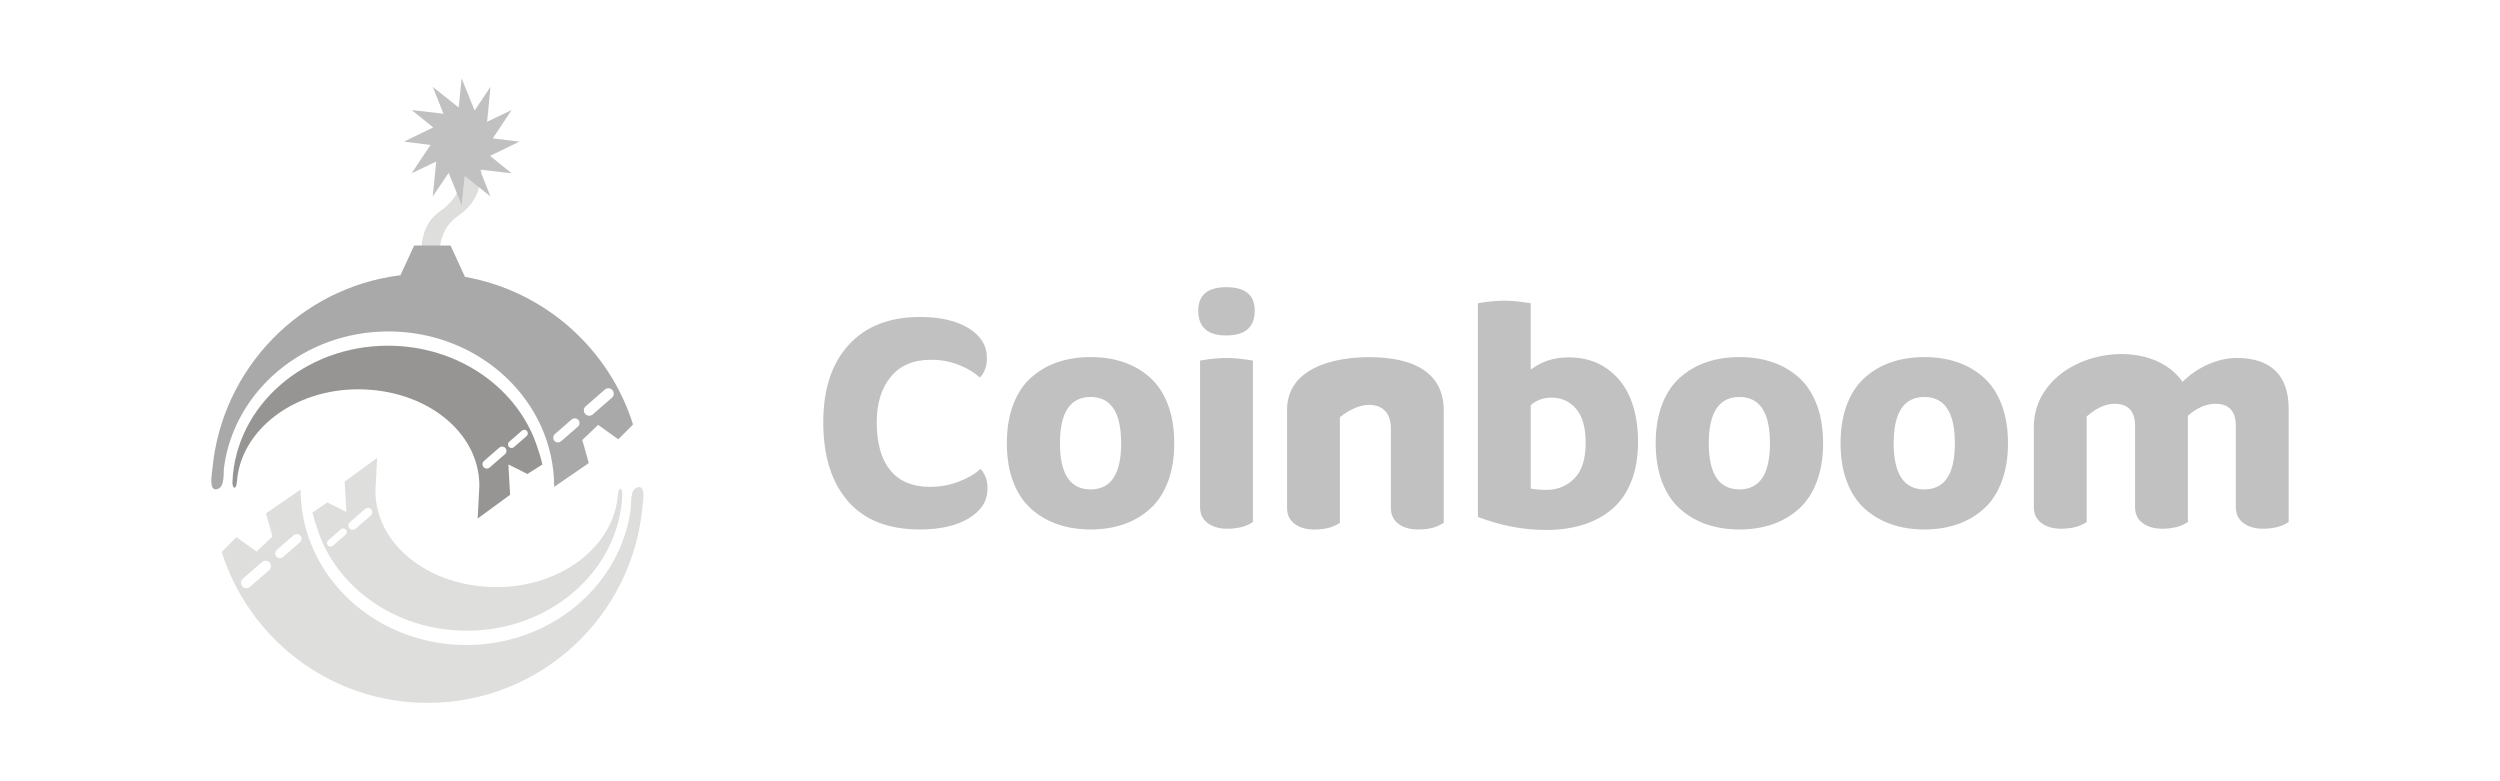 <?xml version="1.0" encoding="UTF-8"?>
<!DOCTYPE svg PUBLIC "-//W3C//DTD SVG 1.1//EN" "http://www.w3.org/Graphics/SVG/1.1/DTD/svg11.dtd">
<!-- Creator: CorelDRAW -->
<svg xmlns="http://www.w3.org/2000/svg" xml:space="preserve" width="160px" height="50px" shape-rendering="geometricPrecision" text-rendering="geometricPrecision" image-rendering="optimizeQuality" fill-rule="evenodd" clip-rule="evenodd"
viewBox="0 0 160 50">
 <g id="MasterLayer_x0020_1">

  <g id="_191702184">
   <g>
    <path id="_191697936" fill="#DEDEDD" d="M40.363 32.611c-0.669,4.889 -5.124,8.67 -10.518,8.67 -5.856,0 -10.606,-4.455 -10.606,-9.948l-2.216 1.523 0.415 1.476 -1.014 0.968 -1.291 -0.922 -0.943 0.946c1.762,5.599 6.995,9.661 13.174,9.661 7.198,0 13.111,-5.511 13.751,-12.543 0.026,-0.291 0.238,-1.367 -0.282,-1.262 -0.541,0.11 -0.411,0.999 -0.47,1.431zm-20.369 0.153c0.074,0.345 0.172,0.682 0.292,1.012 1.179,3.802 5.027,6.59 9.59,6.59 5.37,0 9.75,-3.862 9.952,-8.693 0.02,-0.481 -0.243,-0.56 -0.283,-0.021 -0.24,3.303 -3.623,5.923 -7.758,5.923 -4.291,0 -7.76,-2.694 -7.76,-6.172l0.109 -2.099 -2.076 1.52 0.109 1.943 -1.218 -0.611 -0.92 0.624m-4.524 4.746l0 -0c-0.125,-0.143 -0.11,-0.363 0.034,-0.487l1.226 -1.067c0.143,-0.125 0.363,-0.11 0.487,0.034l0 0c0.125,0.143 0.11,0.363 -0.034,0.488l-1.226 1.067c-0.143,0.125 -0.363,0.11 -0.488,-0.034zm5.474 -2.619l-0 0c-0.083,-0.095 -0.073,-0.241 0.023,-0.324l0.813 -0.708c0.095,-0.083 0.241,-0.073 0.323,0.022l0 0c0.083,0.095 0.073,0.241 -0.022,0.323l-0.813 0.708c-0.095,0.083 -0.241,0.073 -0.323,-0.022zm-3.29 0.709l0 -0c-0.109,-0.126 -0.096,-0.318 0.03,-0.428l1.075 -0.936c0.126,-0.109 0.318,-0.096 0.428,0.03l0 0c0.11,0.126 0.096,0.318 -0.03,0.428l-1.075 0.936c-0.126,0.109 -0.318,0.096 -0.428,-0.03zm4.67 -1.801l-0 0c-0.1,-0.115 -0.088,-0.29 0.027,-0.39l0.981 -0.854c0.115,-0.1 0.29,-0.088 0.39,0.027l0 0c0.1,0.115 0.088,0.29 -0.027,0.39l-0.981 0.854c-0.115,0.1 -0.29,0.088 -0.39,-0.027z"/>
    <path id="_191697480" fill="#969594" d="M34.712 29.727c-0.074,-0.345 -0.172,-0.682 -0.292,-1.012 -1.179,-3.802 -5.027,-6.59 -9.59,-6.59 -5.37,0 -9.75,3.862 -9.952,8.693 -0.02,0.481 0.243,0.56 0.283,0.021 0.24,-3.303 3.623,-5.923 7.758,-5.923 4.291,0 7.76,2.694 7.76,6.172l-0.109 2.099 2.076 -1.52 -0.109 -1.943 1.218 0.611 0.947 -0.599m-0.976 -2.152l0 0c0.083,0.096 0.072,0.241 -0.022,0.324l-0.813 0.708c-0.095,0.083 -0.241,0.072 -0.323,-0.022l0 0c-0.083,-0.095 -0.073,-0.241 0.022,-0.324l0.813 -0.708c0.096,-0.083 0.241,-0.072 0.324,0.022zm-1.38 1.092l0 0c0.1,0.115 0.087,0.29 -0.027,0.39l-0.981 0.854c-0.115,0.1 -0.291,0.088 -0.39,-0.027l0 0c-0.1,-0.115 -0.087,-0.29 0.027,-0.39l0.981 -0.854c0.115,-0.1 0.29,-0.088 0.39,0.027z"/>
    <path id="_191697384" fill="#DEDEDD" d="M30.832 10.777c0.03,-0.93 -1.087,-1.048 -1.144,-0.306 -0.091,1.189 -0.322,2.209 -1.484,3.015 -1.196,0.83 -1.254,2.033 -1.252,3.154 0.381,0.102 0.763,0.204 1.144,0.306 -0.002,-1.121 0.056,-2.324 1.252,-3.154 1.162,-0.806 1.446,-1.823 1.484,-3.015z"/>
    <polygon id="_191697768" fill="#C2C1C1" points="31.392,5.558 31.175,7.793 32.745,7.041 31.538,8.857 33.24,9.066 31.366,9.977 32.745,11.091 30.706,10.853 31.392,12.574 29.736,11.25 29.545,13.116 28.714,11.062 27.697,12.574 27.915,10.339 26.345,11.091 27.552,9.275 25.85,9.066 27.724,8.155 26.345,7.041 28.383,7.279 27.697,5.558 29.354,6.881 29.545,5.016 30.376,7.07 "/>
    <path id="_191697624" fill="#AAA9A9" d="M37.014 26.877l0 0c0.109,0.126 0.096,0.318 -0.03,0.428l-1.075 0.936c-0.126,0.109 -0.318,0.096 -0.428,-0.03l0 0c-0.11,-0.126 -0.096,-0.318 0.029,-0.428l1.075 -0.936c0.126,-0.11 0.318,-0.096 0.428,0.03zm2.183 -1.91l0 0c0.125,0.144 0.109,0.363 -0.034,0.488l-1.226 1.067c-0.143,0.125 -0.363,0.109 -0.487,-0.034l0 0c-0.125,-0.143 -0.11,-0.363 0.034,-0.488l1.226 -1.067c0.143,-0.125 0.363,-0.109 0.488,0.034zm-13.567 -7.354l0.874 -1.898 2.332 0 0.923 2.005c5.097,0.901 9.229,4.597 10.756,9.448l-0.943 0.946 -1.291 -0.922 -1.014 0.968 0.415 1.476 -2.216 1.524c0,-5.492 -4.75,-9.948 -10.606,-9.948 -5.394,0 -9.849,3.781 -10.519,8.67 -0.059,0.432 0.071,1.321 -0.47,1.431 -0.52,0.105 -0.308,-0.971 -0.282,-1.262 0.588,-6.465 5.635,-11.645 12.04,-12.437z"/>
   </g>
   <path id="_191703504" fill="#C2C1C1" fill-rule="nonzero" d="M130.162 27.377c0,-4.777 7.253,-6.238 9.521,-2.938 0.487,-0.482 1.038,-0.859 1.651,-1.127 0.617,-0.268 1.224,-0.403 1.827,-0.403 1.074,0 1.897,0.274 2.464,0.819 0.567,0.545 0.849,1.361 0.849,2.452l0 2.247 0 4.986c-0.006,0 -0.033,0.017 -0.083,0.046 -0.05,0.033 -0.1,0.063 -0.149,0.089 -0.053,0.026 -0.126,0.056 -0.225,0.096 -0.096,0.04 -0.199,0.073 -0.305,0.096 -0.106,0.026 -0.235,0.049 -0.388,0.069 -0.153,0.02 -0.312,0.03 -0.481,0.03 -0.517,0 -0.938,-0.122 -1.263,-0.363 -0.325,-0.241 -0.487,-0.578 -0.487,-1.011l0 -4.494 0 -0.707c0,-0.948 -0.435,-1.421 -1.31,-1.421 -0.584,0 -1.171,0.254 -1.758,0.763l0 1.821 0 4.986c-0.006,0 -0.036,0.017 -0.083,0.046 -0.05,0.033 -0.099,0.063 -0.152,0.089 -0.05,0.026 -0.126,0.056 -0.222,0.096 -0.096,0.04 -0.199,0.073 -0.305,0.096 -0.11,0.026 -0.239,0.049 -0.388,0.069 -0.152,0.02 -0.315,0.03 -0.481,0.03 -0.521,0 -0.942,-0.122 -1.263,-0.363 -0.325,-0.241 -0.487,-0.578 -0.487,-1.011l0 -4.494 0 -0.707c0,-0.948 -0.438,-1.421 -1.31,-1.421 -0.577,0 -1.174,0.271 -1.787,0.813l0 1.315 0 5.442c-0.007,0 -0.036,0.017 -0.083,0.046 -0.05,0.033 -0.099,0.063 -0.152,0.089 -0.05,0.026 -0.126,0.056 -0.222,0.096 -0.096,0.04 -0.199,0.073 -0.305,0.096 -0.109,0.026 -0.238,0.049 -0.391,0.069 -0.149,0.02 -0.312,0.03 -0.481,0.03 -0.517,0 -0.938,-0.123 -1.26,-0.363 -0.324,-0.242 -0.487,-0.578 -0.487,-1.011l0 -5.088zm-8.967 0.991c0,-1.973 0.657,-2.961 1.963,-2.961 1.303,0 1.953,0.988 1.953,2.961 0,1.969 -0.65,2.954 -1.953,2.954 -1.306,0 -1.963,-0.985 -1.963,-2.954zm7.315 0c0,-0.942 -0.136,-1.771 -0.411,-2.485 -0.275,-0.717 -0.657,-1.295 -1.147,-1.728 -0.487,-0.436 -1.051,-0.763 -1.691,-0.978 -0.637,-0.218 -1.336,-0.324 -2.103,-0.324 -0.763,0 -1.466,0.106 -2.102,0.324 -0.64,0.215 -1.204,0.542 -1.695,0.978 -0.494,0.433 -0.879,1.011 -1.154,1.728 -0.275,0.714 -0.411,1.543 -0.411,2.485 0,0.938 0.136,1.764 0.411,2.478 0.275,0.717 0.66,1.295 1.154,1.728 0.491,0.436 1.054,0.763 1.695,0.985 0.637,0.218 1.34,0.327 2.102,0.327 0.766,0 1.466,-0.109 2.103,-0.327 0.64,-0.221 1.204,-0.548 1.691,-0.985 0.491,-0.433 0.872,-1.011 1.147,-1.728 0.275,-0.714 0.411,-1.54 0.411,-2.478zm-19.148 0c0,-1.973 0.657,-2.961 1.963,-2.961 1.303,0 1.953,0.988 1.953,2.961 0,1.969 -0.65,2.954 -1.953,2.954 -1.306,0 -1.963,-0.985 -1.963,-2.954zm7.316 0c0,-0.942 -0.136,-1.771 -0.411,-2.485 -0.275,-0.717 -0.657,-1.295 -1.147,-1.728 -0.487,-0.436 -1.051,-0.763 -1.691,-0.978 -0.637,-0.218 -1.336,-0.324 -2.103,-0.324 -0.763,0 -1.466,0.106 -2.102,0.324 -0.64,0.215 -1.204,0.542 -1.695,0.978 -0.494,0.433 -0.879,1.011 -1.154,1.728 -0.275,0.714 -0.411,1.543 -0.411,2.485 0,0.938 0.136,1.764 0.411,2.478 0.275,0.717 0.66,1.295 1.154,1.728 0.491,0.436 1.054,0.763 1.695,0.985 0.637,0.218 1.34,0.327 2.102,0.327 0.766,0 1.466,-0.109 2.103,-0.327 0.64,-0.221 1.204,-0.548 1.691,-0.985 0.491,-0.433 0.872,-1.011 1.147,-1.728 0.275,-0.714 0.411,-1.54 0.411,-2.478zm-17.702 2.984c0.706,0 1.3,-0.244 1.784,-0.73 0.481,-0.489 0.723,-1.246 0.723,-2.27 0,-0.975 -0.202,-1.705 -0.61,-2.184 -0.408,-0.482 -0.935,-0.72 -1.575,-0.72 -0.524,0 -0.968,0.162 -1.33,0.482l0 5.343c0.342,0.053 0.68,0.079 1.008,0.079zm1.409 -8.482c0.965,0 1.787,0.244 2.467,0.727 0.68,0.486 1.181,1.123 1.502,1.923 0.322,0.796 0.481,1.712 0.481,2.743 0,0.988 -0.149,1.85 -0.448,2.584 -0.298,0.737 -0.716,1.325 -1.253,1.768 -0.537,0.443 -1.154,0.77 -1.854,0.981 -0.7,0.215 -1.482,0.321 -2.341,0.321 -1.439,0 -2.892,-0.278 -4.354,-0.833l0 -13.676c0.647,-0.112 1.207,-0.165 1.681,-0.165 0.471,0 1.038,0.053 1.701,0.165l0 4.249c0.68,-0.525 1.486,-0.786 2.418,-0.786zm-7.985 3.39l0 1.761 0 5.439c-0.007,0 -0.036,0.017 -0.083,0.05 -0.05,0.033 -0.099,0.063 -0.152,0.086 -0.05,0.026 -0.126,0.059 -0.222,0.099 -0.096,0.04 -0.199,0.07 -0.305,0.096 -0.109,0.026 -0.239,0.05 -0.391,0.07 -0.153,0.017 -0.312,0.026 -0.481,0.026 -0.517,0 -0.939,-0.119 -1.264,-0.36 -0.322,-0.245 -0.484,-0.582 -0.484,-1.014l0 -3.988 0 -1.054c0,-0.529 -0.126,-0.922 -0.375,-1.176 -0.249,-0.254 -0.59,-0.383 -1.025,-0.383 -0.57,0 -1.19,0.261 -1.864,0.786l0 1.325 0 5.439c-0.007,0 -0.036,0.017 -0.083,0.05 -0.05,0.033 -0.1,0.063 -0.153,0.086 -0.05,0.026 -0.126,0.059 -0.222,0.099 -0.096,0.04 -0.199,0.07 -0.305,0.096 -0.109,0.026 -0.239,0.05 -0.391,0.07 -0.149,0.017 -0.312,0.026 -0.481,0.026 -0.517,0 -0.938,-0.119 -1.26,-0.36 -0.325,-0.245 -0.488,-0.582 -0.488,-1.014l0 -6.28c0,-2.704 3.04,-3.377 5.229,-3.377 1.581,0 2.774,0.287 3.583,0.866 0.809,0.578 1.216,1.424 1.216,2.541zm-15.596 -3.185c0.646,-0.109 1.207,-0.165 1.681,-0.165 0.471,0 1.038,0.056 1.701,0.165l0 10.339c-0.006,0 -0.036,0.017 -0.083,0.046 -0.05,0.033 -0.1,0.063 -0.152,0.089 -0.05,0.026 -0.126,0.056 -0.222,0.096 -0.096,0.04 -0.199,0.073 -0.305,0.096 -0.109,0.026 -0.239,0.049 -0.391,0.069 -0.149,0.02 -0.312,0.03 -0.481,0.03 -0.517,0 -0.938,-0.122 -1.26,-0.363 -0.325,-0.241 -0.487,-0.578 -0.487,-1.011l0 -9.39zm1.681 -1.606c-1.197,0 -1.797,-0.532 -1.797,-1.589 0,-1.001 0.6,-1.5 1.797,-1.5 1.211,0 1.817,0.499 1.817,1.5 0,1.057 -0.607,1.589 -1.817,1.589zm-10.648 6.899c0,-1.973 0.657,-2.961 1.963,-2.961 1.303,0 1.953,0.988 1.953,2.961 0,1.969 -0.65,2.954 -1.953,2.954 -1.307,0 -1.963,-0.985 -1.963,-2.954zm7.315 0c0,-0.942 -0.136,-1.771 -0.411,-2.485 -0.275,-0.717 -0.657,-1.295 -1.147,-1.728 -0.487,-0.436 -1.051,-0.763 -1.691,-0.978 -0.637,-0.218 -1.337,-0.324 -2.102,-0.324 -0.763,0 -1.466,0.106 -2.103,0.324 -0.64,0.215 -1.204,0.542 -1.695,0.978 -0.494,0.433 -0.879,1.011 -1.154,1.728 -0.275,0.714 -0.411,1.543 -0.411,2.485 0,0.938 0.136,1.764 0.411,2.478 0.275,0.717 0.66,1.295 1.154,1.728 0.491,0.436 1.054,0.763 1.695,0.985 0.637,0.218 1.34,0.327 2.103,0.327 0.766,0 1.466,-0.109 2.102,-0.327 0.64,-0.221 1.204,-0.548 1.691,-0.985 0.491,-0.433 0.872,-1.011 1.147,-1.728 0.275,-0.714 0.411,-1.54 0.411,-2.478zm-16.272 5.518c1.293,0 2.338,-0.238 3.131,-0.72 0.796,-0.479 1.19,-1.117 1.19,-1.913 0,-0.321 -0.056,-0.598 -0.169,-0.826 -0.113,-0.228 -0.212,-0.367 -0.295,-0.413 -0.285,0.284 -0.726,0.549 -1.317,0.786 -0.594,0.238 -1.224,0.357 -1.89,0.357 -1.134,0 -1.986,-0.357 -2.56,-1.071 -0.574,-0.71 -0.859,-1.728 -0.859,-3.053 0,-1.219 0.299,-2.191 0.899,-2.918 0.597,-0.727 1.456,-1.09 2.57,-1.09 0.667,0 1.28,0.119 1.844,0.353 0.564,0.234 0.988,0.496 1.274,0.78 0.083,-0.046 0.182,-0.182 0.295,-0.406 0.116,-0.225 0.172,-0.499 0.172,-0.823 0,-0.8 -0.391,-1.441 -1.171,-1.923 -0.782,-0.479 -1.821,-0.72 -3.114,-0.72 -1.95,0 -3.469,0.591 -4.556,1.778 -1.088,1.183 -1.635,2.838 -1.635,4.96 0,2.158 0.527,3.839 1.575,5.049 1.048,1.209 2.587,1.814 4.616,1.814z"/>
  </g>
 </g>
</svg>
